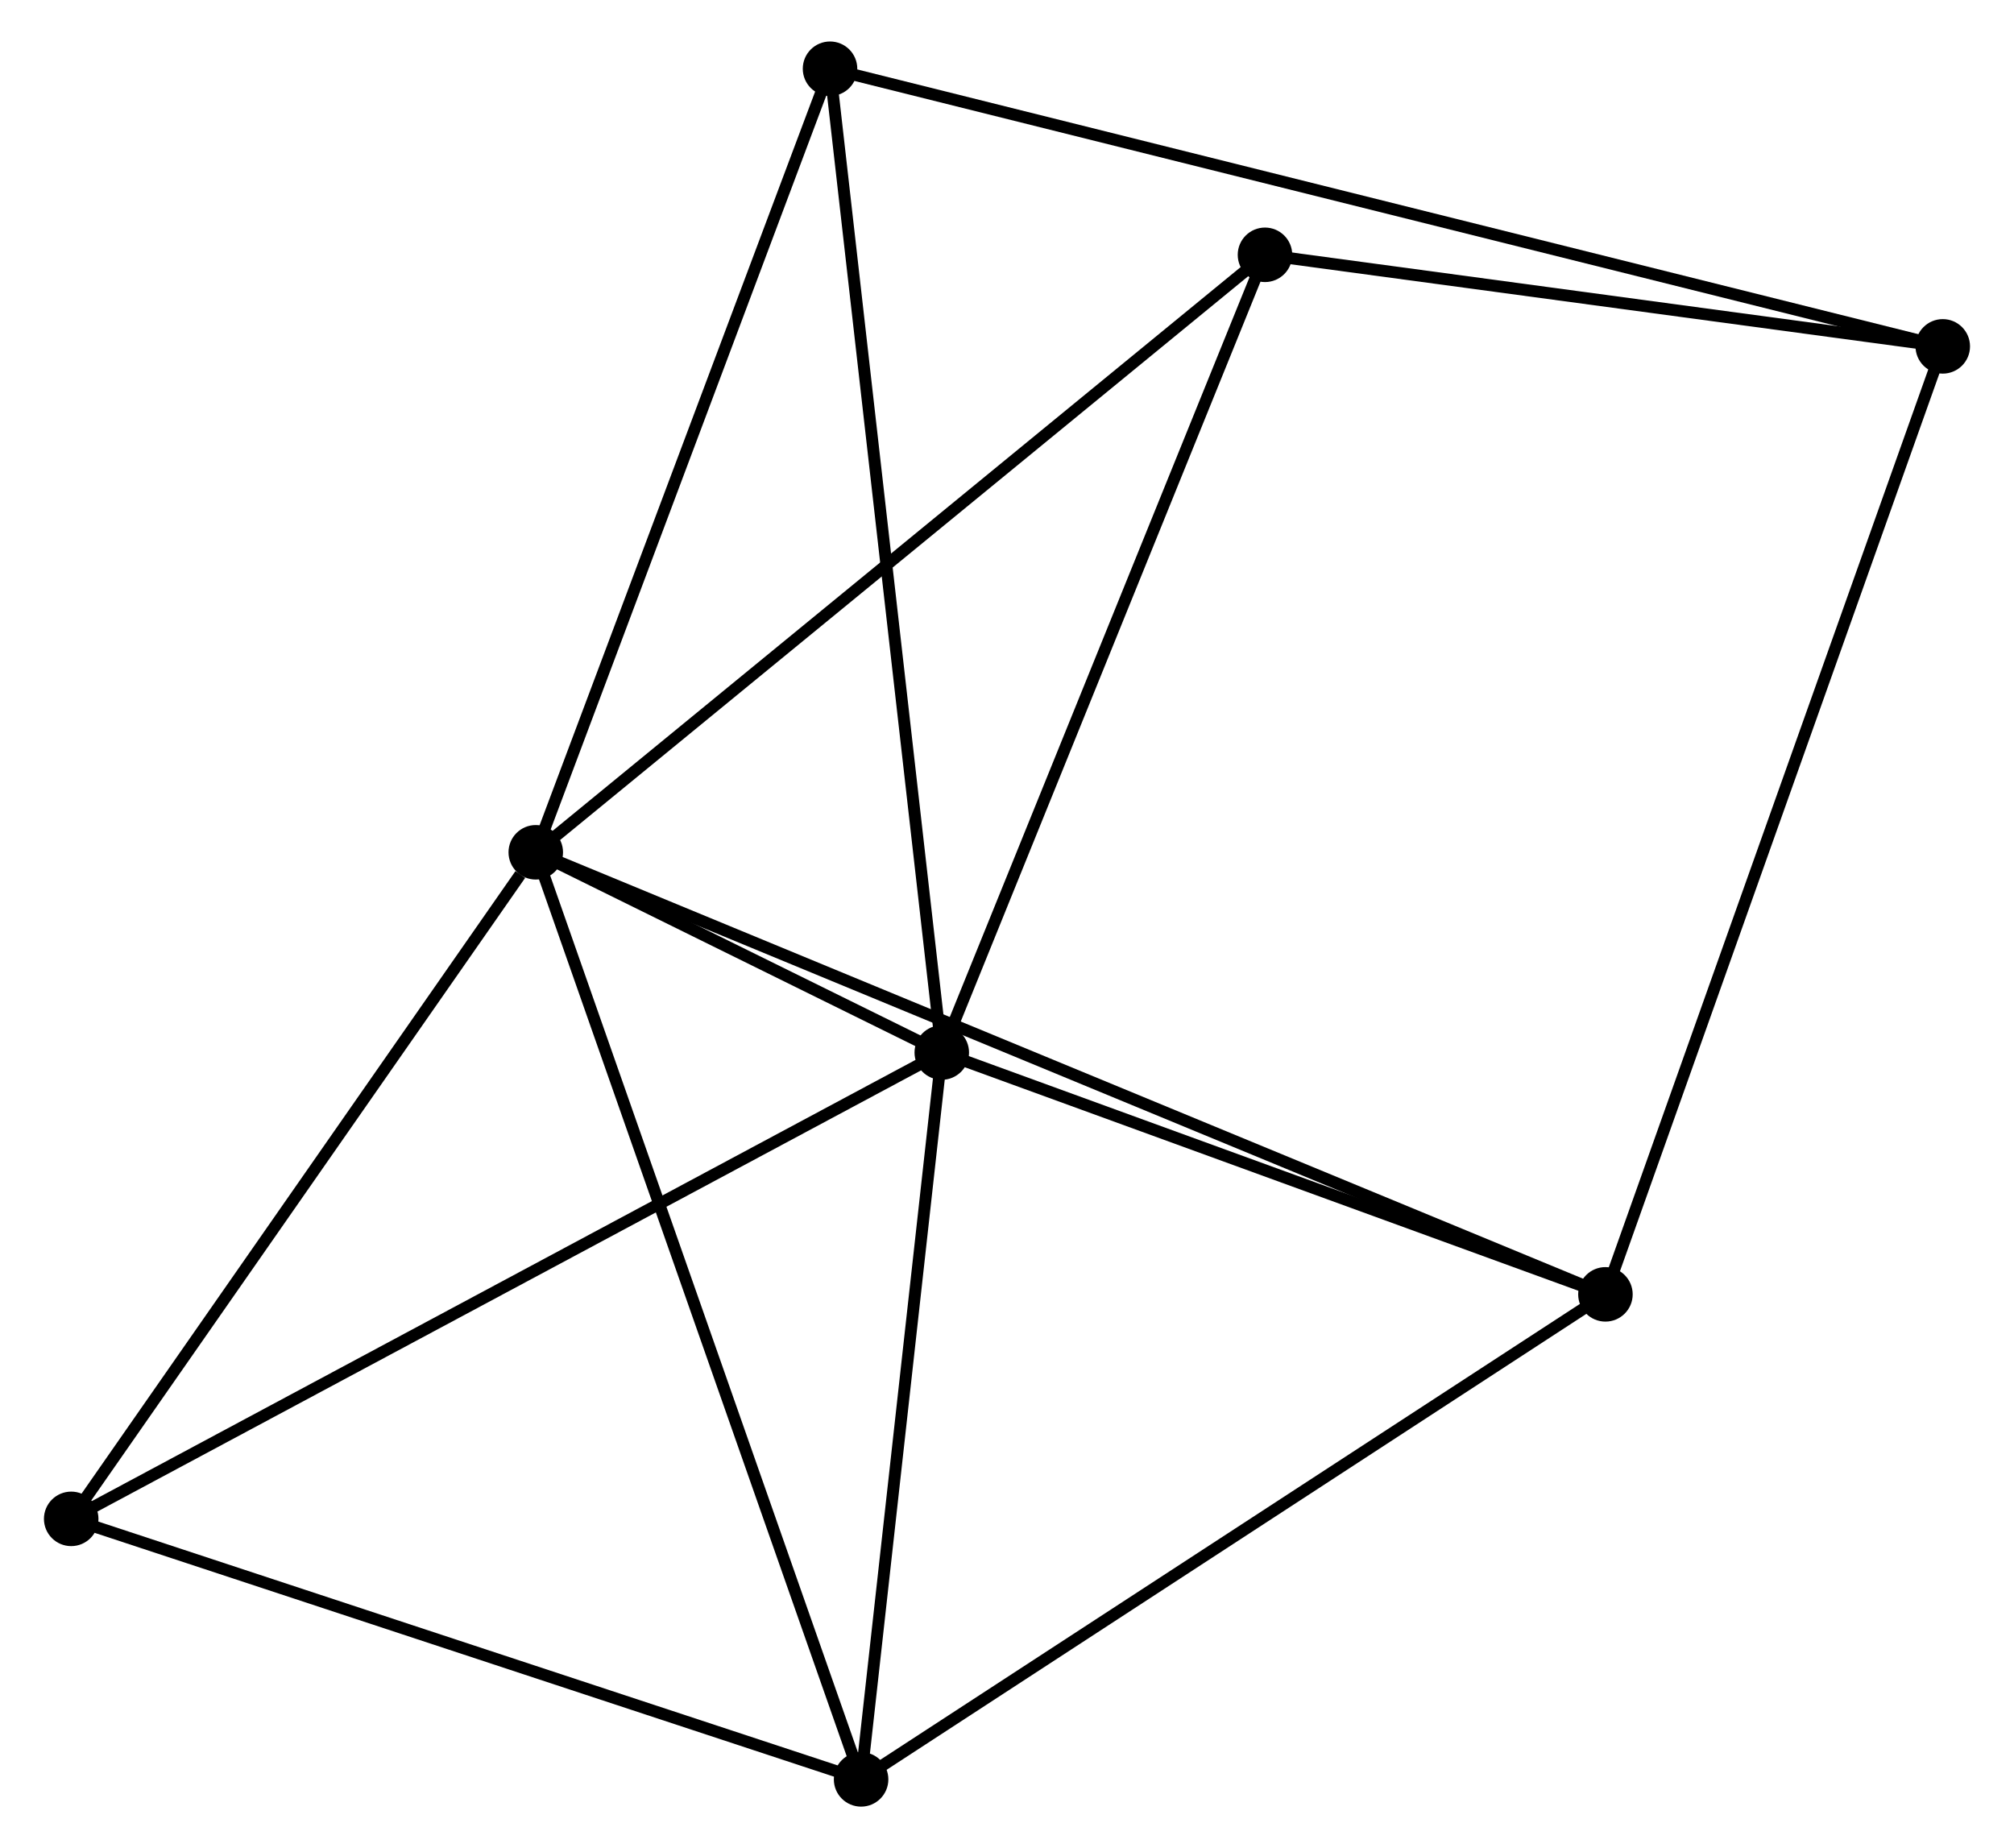 <?xml version="1.0" encoding="UTF-8" standalone="no"?>
<!DOCTYPE svg PUBLIC "-//W3C//DTD SVG 1.1//EN"
 "http://www.w3.org/Graphics/SVG/1.1/DTD/svg11.dtd">
<!-- Generated by graphviz version 2.36.0 (20140111.2315)
 -->
<!-- Title: %3 Pages: 1 -->
<svg width="170pt" height="156pt"
 viewBox="0.00 0.00 169.52 155.94" xmlns="http://www.w3.org/2000/svg" xmlns:xlink="http://www.w3.org/1999/xlink">
<g id="graph0" class="graph" transform="scale(1 1) rotate(0) translate(4 151.942)">
<title>%3</title>
<!-- 0 -->
<g id="node1" class="node"><title>0</title>
<ellipse fill="black" stroke="black" cx="40.999" cy="-80.026" rx="1.8" ry="1.8"/>
</g>
<!-- 1 -->
<g id="node2" class="node"><title>1</title>
<ellipse fill="black" stroke="black" cx="75.257" cy="-63.13" rx="1.8" ry="1.8"/>
</g>
<!-- 0&#45;&#45;1 -->
<g id="edge1" class="edge"><title>0&#45;&#45;1</title>
<path fill="none" stroke="black" d="M42.841,-79.118C48.845,-76.156 67.795,-66.81 73.57,-63.962"/>
</g>
<!-- 2 -->
<g id="node3" class="node"><title>2</title>
<ellipse fill="black" stroke="black" cx="68.449" cy="-1.8" rx="1.8" ry="1.8"/>
</g>
<!-- 0&#45;&#45;2 -->
<g id="edge2" class="edge"><title>0&#45;&#45;2</title>
<path fill="none" stroke="black" d="M41.677,-78.092C45.475,-67.269 64.058,-14.312 67.794,-3.666"/>
</g>
<!-- 3 -->
<g id="node4" class="node"><title>3</title>
<ellipse fill="black" stroke="black" cx="131.254" cy="-42.726" rx="1.8" ry="1.8"/>
</g>
<!-- 0&#45;&#45;3 -->
<g id="edge3" class="edge"><title>0&#45;&#45;3</title>
<path fill="none" stroke="black" d="M42.884,-79.247C54.63,-74.393 117.664,-48.343 129.379,-43.501"/>
</g>
<!-- 5 -->
<g id="node5" class="node"><title>5</title>
<ellipse fill="black" stroke="black" cx="102.528" cy="-130.441" rx="1.8" ry="1.8"/>
</g>
<!-- 0&#45;&#45;5 -->
<g id="edge4" class="edge"><title>0&#45;&#45;5</title>
<path fill="none" stroke="black" d="M42.52,-81.272C50.958,-88.186 91.965,-121.786 100.834,-129.053"/>
</g>
<!-- 6 -->
<g id="node6" class="node"><title>6</title>
<ellipse fill="black" stroke="black" cx="65.828" cy="-146.142" rx="1.8" ry="1.8"/>
</g>
<!-- 0&#45;&#45;6 -->
<g id="edge5" class="edge"><title>0&#45;&#45;6</title>
<path fill="none" stroke="black" d="M41.715,-81.933C45.341,-91.588 61.635,-134.976 65.156,-144.352"/>
</g>
<!-- 7 -->
<g id="node7" class="node"><title>7</title>
<ellipse fill="black" stroke="black" cx="1.8" cy="-23.782" rx="1.8" ry="1.8"/>
</g>
<!-- 0&#45;&#45;7 -->
<g id="edge6" class="edge"><title>0&#45;&#45;7</title>
<path fill="none" stroke="black" d="M39.694,-78.154C33.637,-69.463 8.311,-33.124 2.843,-25.279"/>
</g>
<!-- 1&#45;&#45;2 -->
<g id="edge7" class="edge"><title>1&#45;&#45;2</title>
<path fill="none" stroke="black" d="M75.031,-61.089C73.997,-51.778 69.733,-13.368 68.683,-3.911"/>
</g>
<!-- 1&#45;&#45;3 -->
<g id="edge8" class="edge"><title>1&#45;&#45;3</title>
<path fill="none" stroke="black" d="M77.121,-62.451C85.622,-59.353 120.692,-46.575 129.327,-43.429"/>
</g>
<!-- 1&#45;&#45;5 -->
<g id="edge9" class="edge"><title>1&#45;&#45;5</title>
<path fill="none" stroke="black" d="M76.044,-65.072C80.026,-74.901 97.923,-119.074 101.79,-128.619"/>
</g>
<!-- 1&#45;&#45;6 -->
<g id="edge10" class="edge"><title>1&#45;&#45;6</title>
<path fill="none" stroke="black" d="M75.024,-65.182C73.72,-76.667 67.336,-132.865 66.053,-144.161"/>
</g>
<!-- 1&#45;&#45;7 -->
<g id="edge11" class="edge"><title>1&#45;&#45;7</title>
<path fill="none" stroke="black" d="M73.442,-62.157C63.279,-56.713 13.549,-30.075 3.552,-24.721"/>
</g>
<!-- 2&#45;&#45;3 -->
<g id="edge12" class="edge"><title>2&#45;&#45;3</title>
<path fill="none" stroke="black" d="M70.001,-2.812C78.615,-8.425 120.472,-35.7 129.525,-41.6"/>
</g>
<!-- 2&#45;&#45;7 -->
<g id="edge13" class="edge"><title>2&#45;&#45;7</title>
<path fill="none" stroke="black" d="M66.526,-2.434C56.793,-5.644 13.056,-20.07 3.604,-23.187"/>
</g>
<!-- 4 -->
<g id="node8" class="node"><title>4</title>
<ellipse fill="black" stroke="black" cx="159.717" cy="-122.716" rx="1.8" ry="1.8"/>
</g>
<!-- 3&#45;&#45;4 -->
<g id="edge14" class="edge"><title>3&#45;&#45;4</title>
<path fill="none" stroke="black" d="M131.958,-44.704C135.896,-55.77 155.164,-109.922 159.038,-120.808"/>
</g>
<!-- 4&#45;&#45;5 -->
<g id="edge15" class="edge"><title>4&#45;&#45;5</title>
<path fill="none" stroke="black" d="M157.814,-122.973C149.131,-124.146 113.315,-128.984 104.497,-130.175"/>
</g>
<!-- 4&#45;&#45;6 -->
<g id="edge16" class="edge"><title>4&#45;&#45;6</title>
<path fill="none" stroke="black" d="M157.756,-123.205C145.537,-126.254 79.965,-142.614 67.778,-145.655"/>
</g>
</g>
</svg>
